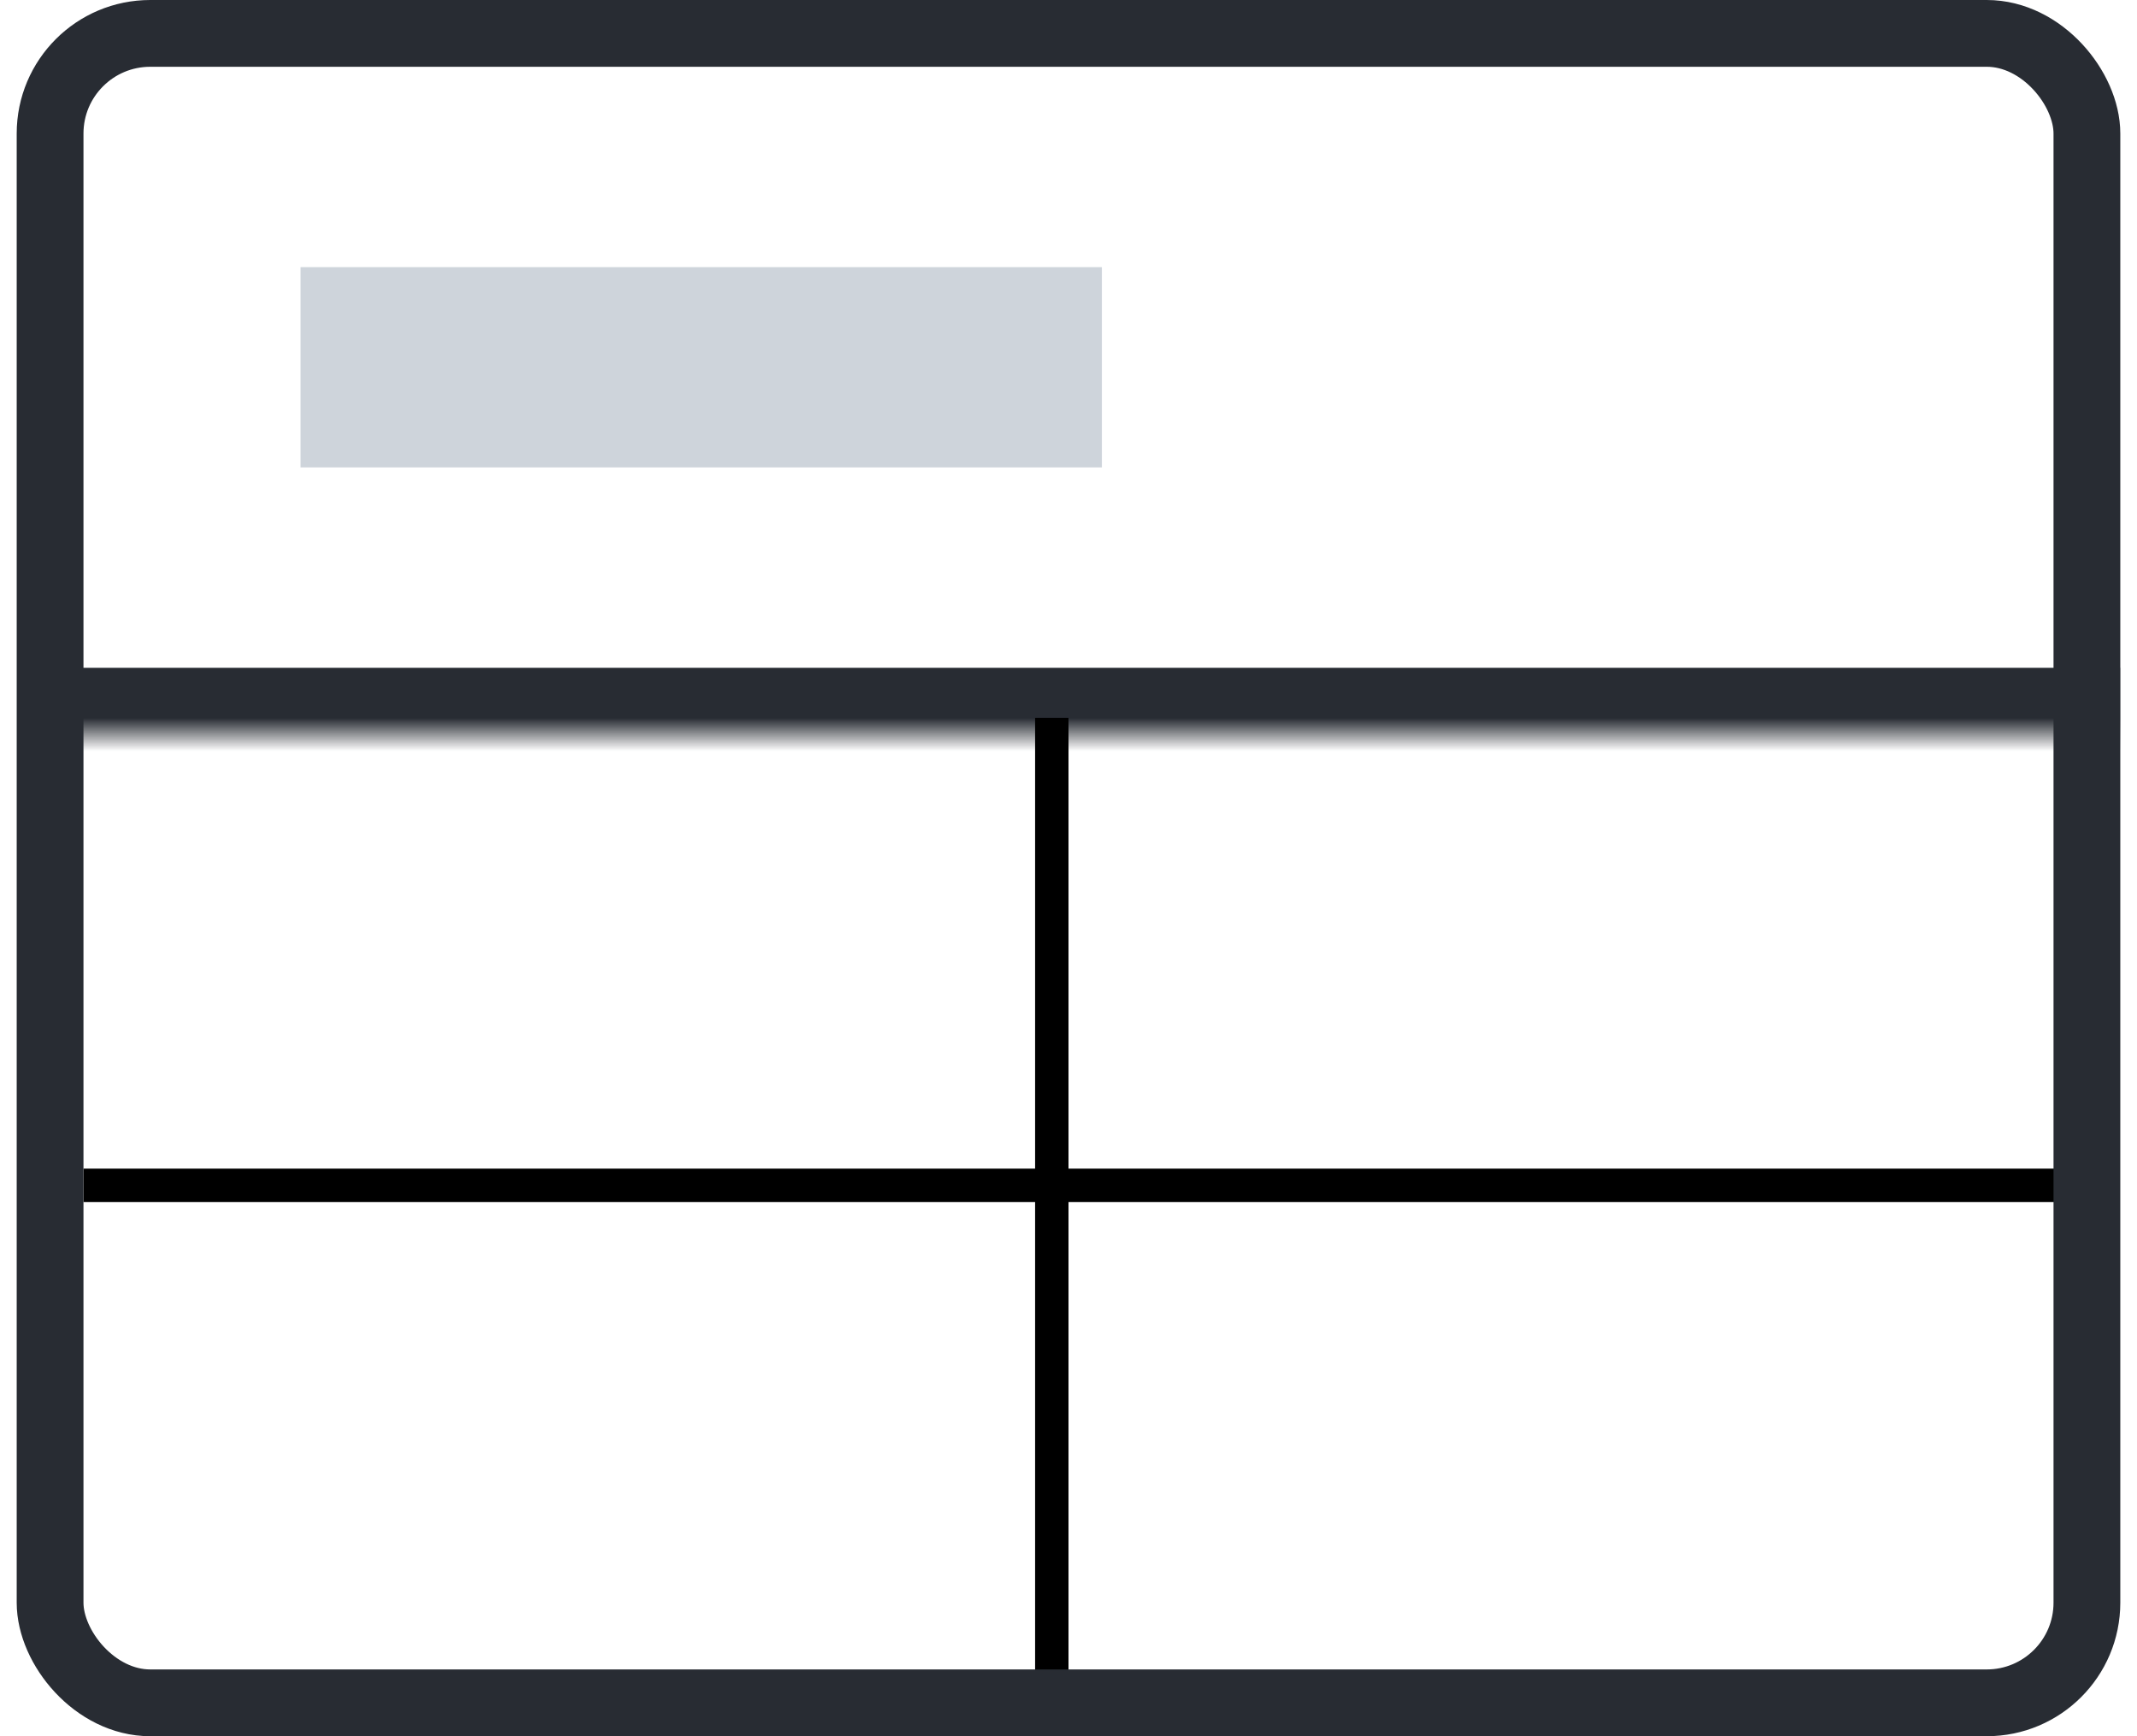 <svg width="64" height="52" viewBox="0 0 64 52" fill="none" xmlns="http://www.w3.org/2000/svg">
<g clip-path="url(#clip0_897_6067)">
<mask id="path-3-inside-1_897_6067" fill="white">
<path d="M1 0H64V22H1V0Z"/>
</mask>
<path d="M1 0H64H1ZM64 24H1V20H64V24ZM1 22V0V22ZM64 0V22V0Z" fill="#282C33" mask="url(#path-3-inside-1_897_6067)"/>
<path d="M2.5 35.5H62M31.5 21.5V50.5" stroke="black"/>
<rect x="9" y="8" width="24" height="6" fill="#CED4DB"/>
</g>
<rect x="1.5" y="1" width="61" height="50" rx="3" stroke="#282C33" stroke-width="2"/>
<defs>
<clipPath id="clip0_897_6067">
<rect x="0.5" width="63" height="52" rx="4" fill="white"/>
</clipPath>
</defs>
</svg>

